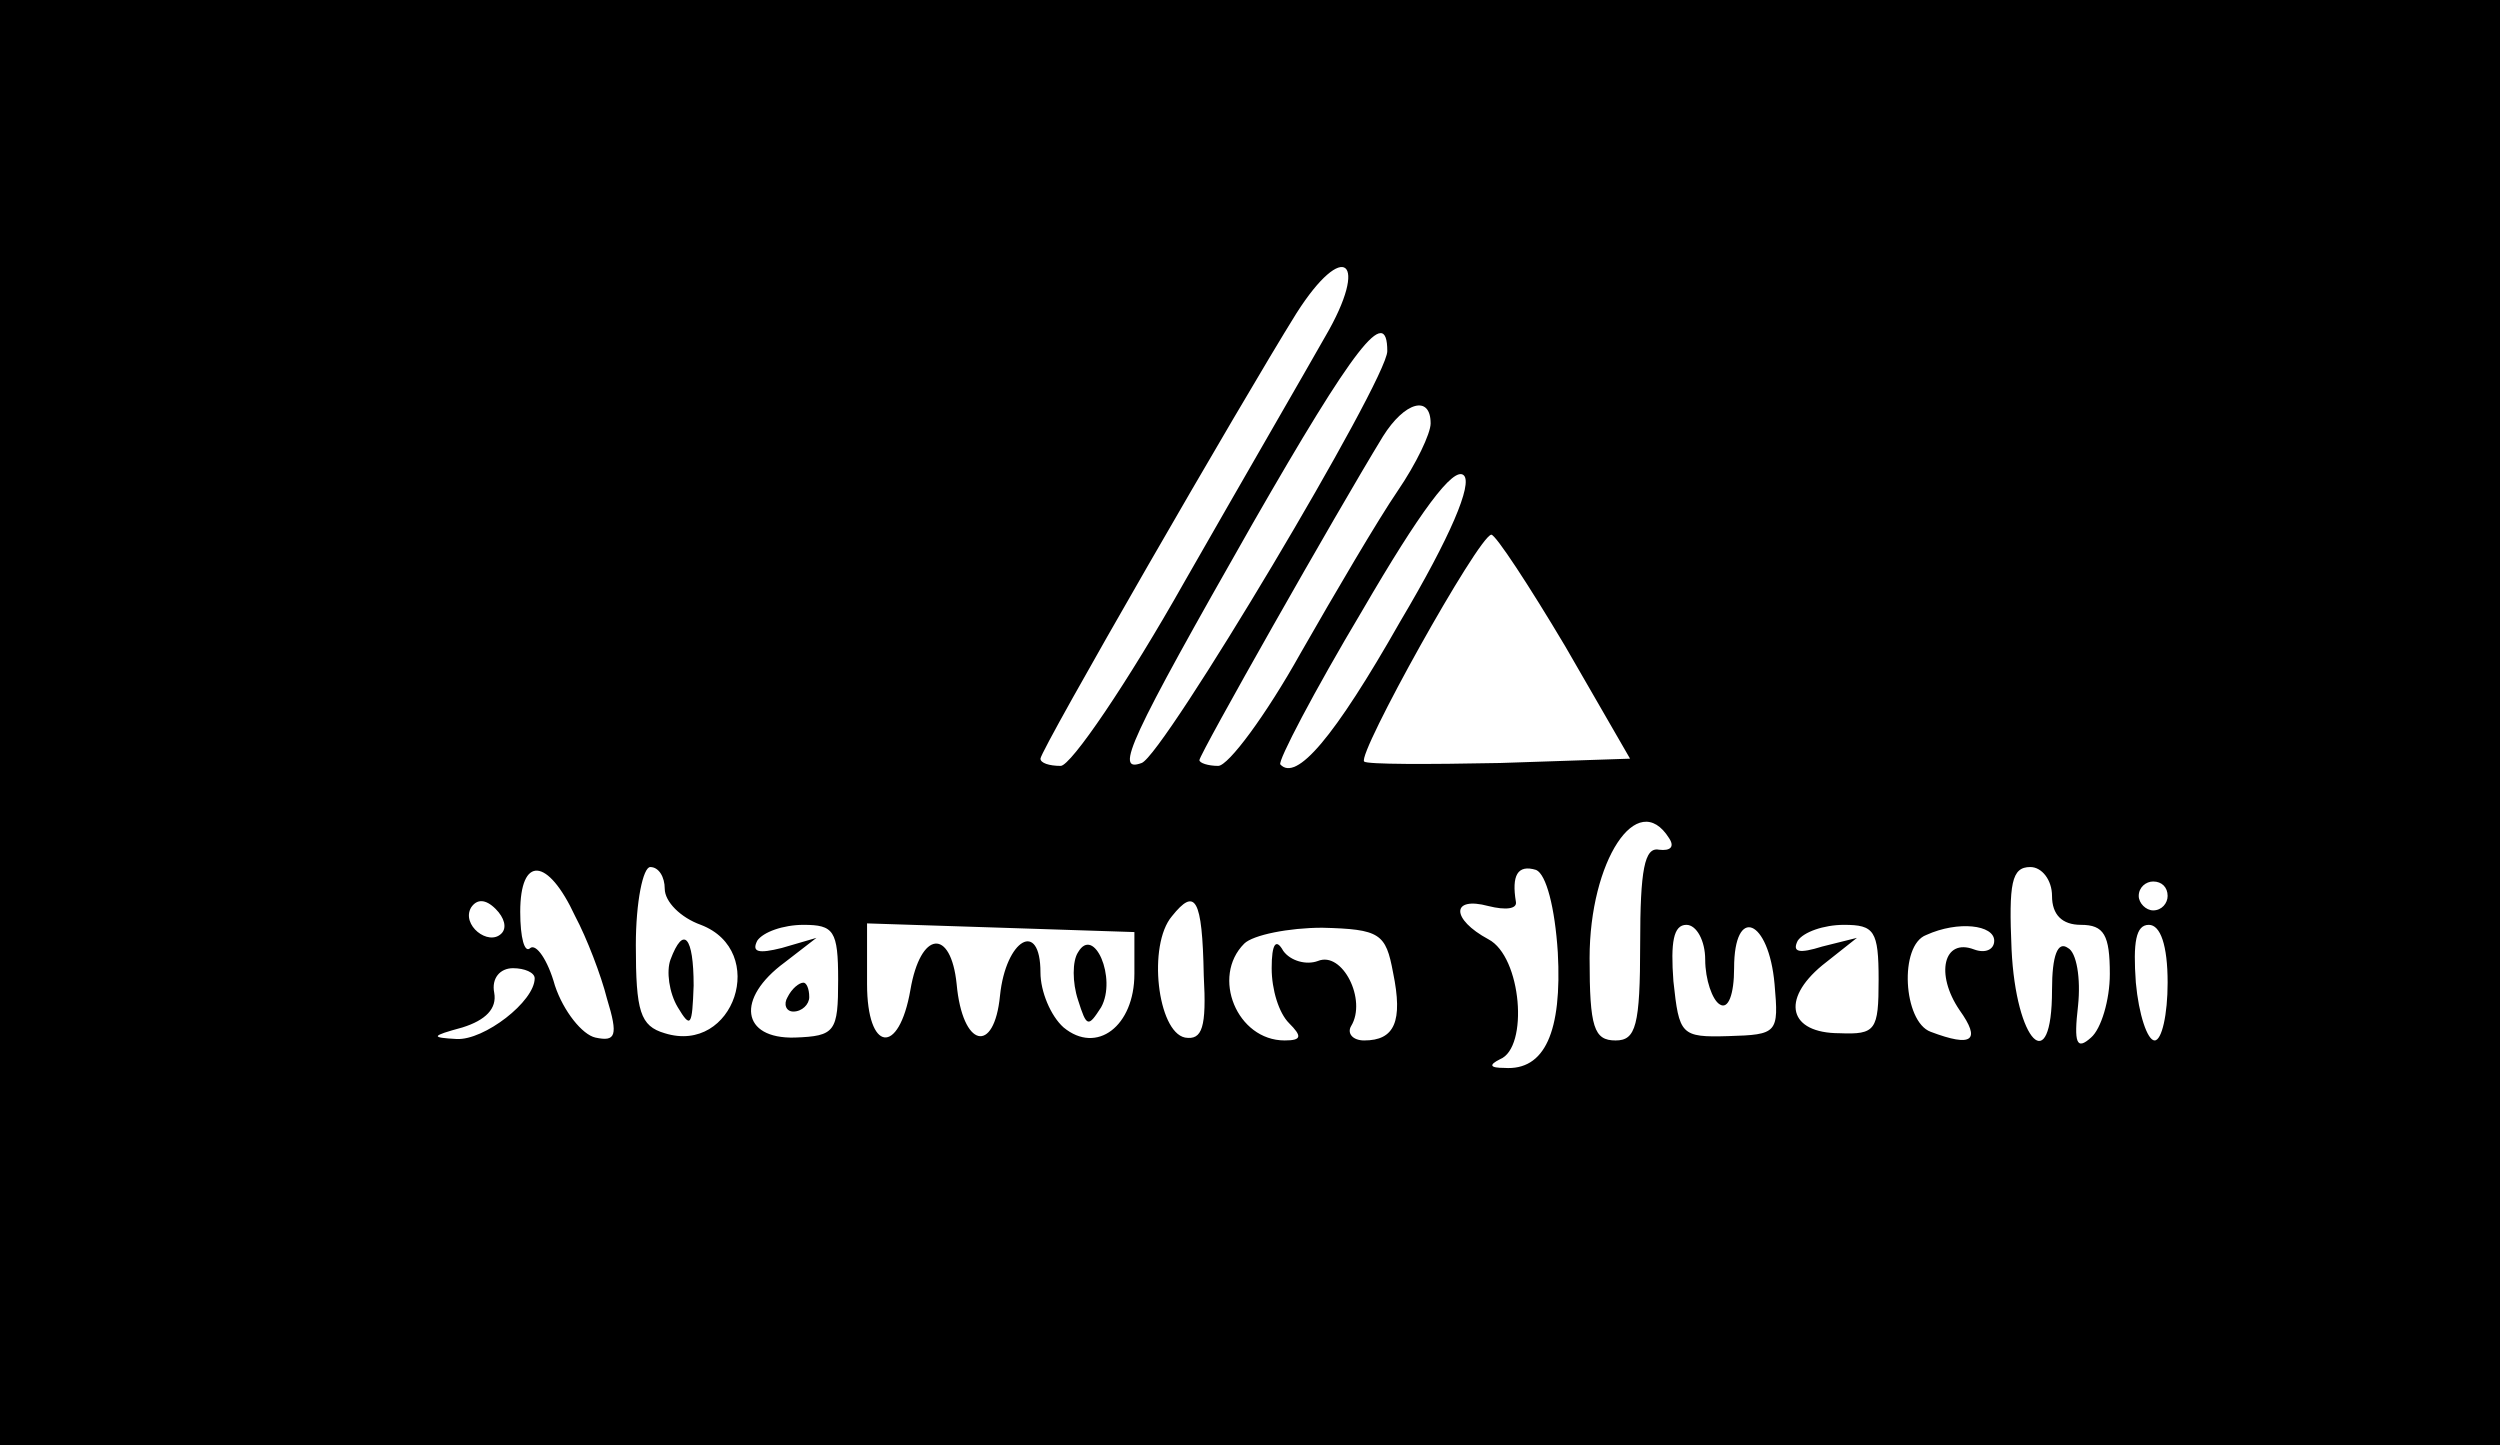<?xml version="1.0" standalone="no"?>
<!DOCTYPE svg PUBLIC "-//W3C//DTD SVG 20010904//EN"
 "http://www.w3.org/TR/2001/REC-SVG-20010904/DTD/svg10.dtd">
<svg version="1.0" xmlns="http://www.w3.org/2000/svg"
 width="173pt" height="100pt" viewBox="0 0 173 100"
 preserveAspectRatio="xMidYMid meet">

<g transform="translate(0,100) scale(0.1,-0.1)"
fill="#000000" stroke="none">
<path d="M0 500 l0 -500 865 0 865 0 0 500 0 500 -865 0 -865 0 0 -500z m917
267 c-13 -23 -57 -99 -97 -169 -40 -71 -79 -128 -86 -128 -8 0 -14 2 -14 5 0
6 139 247 177 308 33 52 51 37 20 -16z m43 -10 c0 -20 -155 -280 -170 -285
-19 -7 -9 15 77 166 70 122 93 152 93 119z m30 -50 c0 -7 -10 -28 -23 -47 -13
-19 -43 -70 -67 -112 -24 -43 -50 -78 -57 -78 -7 0 -13 2 -13 4 0 4 94 170
127 224 15 24 33 29 33 9z m-21 -137 c-46 -81 -72 -111 -83 -99 -2 2 23 50 57
107 39 67 63 100 70 93 6 -6 -9 -42 -44 -101z m114 -17 l45 -78 -90 -3 c-50
-1 -92 -1 -94 1 -5 5 79 156 88 157 3 0 26 -35 51 -77z m72 -133 c4 -6 1 -9
-7 -8 -10 2 -13 -14 -13 -65 0 -57 -3 -67 -17 -67 -15 0 -18 9 -18 57 0 67 33
118 55 83z m-757 -54 c8 -15 18 -41 22 -57 8 -26 6 -30 -8 -27 -9 2 -22 18
-28 36 -5 18 -13 29 -17 26 -4 -4 -7 7 -7 25 0 39 19 38 38 -3z m62 19 c0 -9
11 -20 25 -25 47 -18 23 -90 -25 -75 -17 5 -20 15 -20 61 0 30 5 54 10 54 6 0
10 -7 10 -15z m618 -44 c3 -55 -9 -82 -37 -80 -10 0 -11 2 -3 6 20 8 15 71 -8
83 -26 14 -26 30 0 23 12 -3 20 -2 19 3 -3 18 1 26 14 22 7 -3 13 -26 15 -57z
m342 39 c0 -13 7 -20 20 -20 16 0 20 -7 20 -34 0 -18 -6 -38 -13 -44 -10 -9
-12 -4 -9 22 2 19 -1 37 -7 40 -7 5 -11 -5 -11 -29 0 -62 -25 -36 -28 28 -2
46 0 57 13 57 8 0 15 -9 15 -20z m80 0 c0 -5 -4 -10 -10 -10 -5 0 -10 5 -10
10 0 6 5 10 10 10 6 0 10 -4 10 -10z m-1153 -26 c-9 -9 -28 6 -21 18 4 6 10 6
17 -1 6 -6 8 -13 4 -17z m486 -29 c2 -36 -1 -45 -13 -43 -19 4 -26 64 -9 84
16 20 21 13 22 -41z m-253 -3 c0 -36 -2 -39 -30 -40 -37 -1 -41 27 -7 52 l22
17 -24 -7 c-16 -4 -21 -3 -17 5 4 6 18 11 32 11 21 0 24 -4 24 -38z m205 4 c0
-36 -26 -56 -49 -37 -9 8 -16 25 -16 38 0 37 -24 23 -28 -16 -4 -41 -26 -36
-30 8 -4 39 -25 37 -32 -4 -8 -46 -30 -43 -30 4 l0 42 93 -3 92 -3 0 -29z
m179 1 c7 -34 1 -47 -20 -47 -8 0 -12 5 -9 10 11 18 -6 52 -23 45 -8 -3 -19 0
-24 7 -5 9 -8 5 -8 -12 0 -15 5 -31 12 -38 9 -9 9 -12 -3 -12 -33 0 -51 44
-28 67 6 6 31 11 54 11 40 -1 44 -4 49 -31z m216 9 c0 -14 5 -28 10 -31 6 -4
10 7 10 25 0 44 24 34 28 -11 3 -34 2 -35 -32 -36 -33 -1 -34 1 -38 38 -2 27
0 39 9 39 7 0 13 -11 13 -24z m120 -14 c0 -35 -2 -38 -27 -37 -35 0 -41 23
-12 47 l24 19 -24 -6 c-16 -5 -21 -4 -17 4 4 6 18 11 32 11 21 0 24 -4 24 -38z
m80 27 c0 -6 -6 -9 -14 -6 -21 8 -27 -17 -10 -42 15 -21 9 -26 -20 -15 -19 7
-22 60 -3 67 22 10 47 7 47 -4z m120 -29 c0 -22 -4 -40 -9 -40 -5 0 -11 18
-13 40 -2 28 0 40 9 40 8 0 13 -14 13 -40z m-1130 3 c0 -16 -35 -43 -54 -42
-18 1 -18 2 4 8 16 5 24 13 22 24 -2 10 4 17 13 17 8 0 15 -3 15 -7z"/>
<path d="M464 336 c-3 -8 -1 -23 5 -33 9 -15 10 -13 11 15 0 34 -7 42 -16 18z"/>
<path d="M545 310 c-3 -5 -1 -10 4 -10 6 0 11 5 11 10 0 6 -2 10 -4 10 -3 0
-8 -4 -11 -10z"/>
<path d="M746 341 c-4 -6 -4 -21 0 -33 6 -19 7 -19 16 -5 11 20 -5 57 -16 38z"/>
</g>
</svg>
